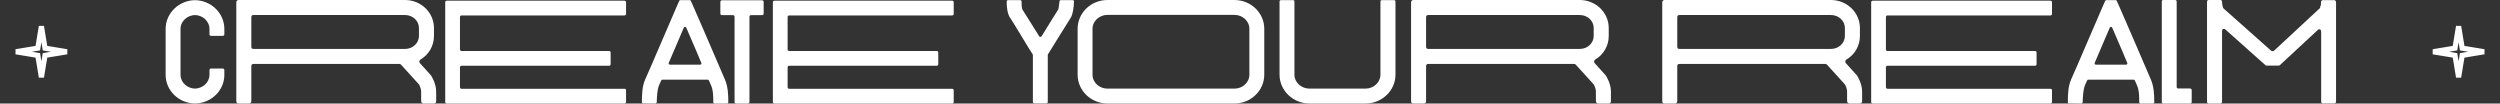 <svg width="483" height="20" viewBox="0 0 483 20" fill="none" xmlns="http://www.w3.org/2000/svg">
<rect x="0" y="0" width="483" height="20" fill="#333333" stroke="none"/>
<path d="M8.638 8.95L8.696 9.304L9.05 9.362L12.924 10L9.05 10.638L8.696 10.696L8.638 11.05L8 14.924L7.362 11.05L7.304 10.696L6.95 10.638L3.076 10L6.95 9.362L7.304 9.304L7.362 8.95L8 5.076L8.638 8.95Z" stroke="white"/>
<path d="M475.638 8.95L475.696 9.304L476.05 9.362L479.924 10L476.05 10.638L475.696 10.696L475.638 11.05L475 14.924L474.362 11.05L474.304 10.696L473.95 10.638L470.076 10L473.95 9.362L474.304 9.304L474.362 8.95L475 5.076L475.638 8.95Z" stroke="white"/>
<path d="M37.566 20C40.762 20 43.345 17.523 43.345 14.461V13.555C43.345 13.369 43.212 13.236 43.025 13.236H40.788C40.602 13.236 40.469 13.369 40.469 13.555V14.461C40.469 15.925 39.164 17.124 37.566 17.124H37.779C36.181 17.124 34.876 15.925 34.876 14.461V5.593C34.876 4.101 36.181 2.903 37.779 2.903H37.566C39.164 2.903 40.469 4.101 40.469 5.593V6.631C40.469 6.818 40.575 6.924 40.788 6.924H43.025C43.212 6.924 43.345 6.818 43.345 6.631V5.593C43.345 2.53 40.762 0.027 37.566 0.027H37.779C34.583 0.027 32 2.53 32 5.593V14.461C32 17.523 34.583 20 37.779 20H37.566Z" fill="white"/>
<path d="M83.284 14.594C83.204 14.461 83.124 14.408 83.097 14.381L81.126 12.197C80.94 11.984 80.993 11.691 81.233 11.505C82.831 10.573 83.843 8.868 83.843 6.951V5.406C83.843 2.423 81.339 0 78.25 0H46.106C45.813 0 45.654 0.213 45.654 0.453V19.547C45.654 19.84 45.813 20 46.106 20H48.104C48.343 20 48.556 19.84 48.556 19.547V12.783C48.556 12.49 48.69 12.357 48.983 12.357H77.158C77.291 12.357 77.398 12.41 77.478 12.49L80.887 16.245C80.913 16.272 80.94 16.298 80.94 16.298C81.126 16.645 81.366 17.177 81.366 17.683V19.547C81.366 19.787 81.579 20 81.819 20H83.816C84.109 20 84.269 19.84 84.269 19.547V17.71C84.269 16.139 83.417 14.807 83.284 14.594ZM48.556 3.329C48.556 3.036 48.69 2.903 48.983 2.903H78.25C79.742 2.903 80.94 4.021 80.94 5.406V6.951C80.94 8.336 79.742 9.454 78.25 9.454H48.983C48.69 9.454 48.556 9.294 48.556 9.001V3.329Z" fill="white"/>
<path d="M88.866 3.329C88.866 3.089 88.973 2.983 89.212 2.983H120.61C120.85 2.983 120.957 2.876 120.957 2.663V0.479C120.957 0.24 120.85 0.133 120.61 0.133H86.363C86.123 0.133 86.016 0.24 86.016 0.479V19.654C86.016 19.893 86.123 20 86.363 20H120.61C120.85 20 120.957 19.893 120.957 19.654V17.47C120.957 17.257 120.85 17.151 120.61 17.151H89.212C88.973 17.151 88.866 17.044 88.866 16.804V13.049C88.866 12.81 88.973 12.703 89.212 12.703H117.654C117.867 12.703 117.974 12.597 117.974 12.357V10.173C117.974 9.96 117.867 9.854 117.654 9.854H89.212C88.973 9.854 88.866 9.747 88.866 9.507V3.329Z" fill="white"/>
<path d="M137.328 9.028C135.837 5.539 134.239 1.917 133.786 0.879L133.467 0.16C133.44 0.08 133.36 0.027 133.254 0.027H131.469C131.363 0.027 131.283 0.08 131.23 0.16L130.91 0.879C130.457 1.917 128.886 5.539 127.395 9.028C126.356 11.451 125.344 13.822 124.652 15.339C124.093 16.591 124.013 18.136 124.013 19.734C124.013 19.893 124.093 19.973 124.252 19.973L126.649 20L126.756 19.92C126.836 19.84 126.889 19.84 126.889 19.76C126.889 18.935 126.969 17.337 127.315 16.511C127.448 16.218 127.555 15.899 127.741 15.553C127.768 15.446 127.848 15.393 127.981 15.393H136.742C136.849 15.393 136.929 15.446 136.955 15.553C137.142 15.899 137.248 16.218 137.382 16.511C137.781 17.363 137.808 18.482 137.808 19.76C137.808 19.92 137.888 20 138.074 20H140.444C140.631 20 140.71 19.92 140.71 19.76C140.71 18.163 140.631 16.698 140.045 15.339L137.328 9.028ZM129.445 12.49C129.259 12.49 129.126 12.33 129.206 12.144C129.499 11.505 129.765 10.866 130.058 10.146L132.109 5.353C132.215 5.14 132.508 5.14 132.588 5.353C133.2 6.764 133.946 8.469 134.665 10.173C134.958 10.839 135.198 11.505 135.491 12.144C135.571 12.33 135.464 12.49 135.278 12.49H129.445Z" fill="white"/>
<path d="M147.537 0.399C147.537 0.16 147.43 0.053 147.191 0.053H139.521C139.281 0.053 139.175 0.16 139.175 0.399V2.583C139.175 2.823 139.281 2.929 139.521 2.929H141.572C141.811 2.929 141.918 3.036 141.918 3.276V19.654C141.918 19.893 142.024 20 142.264 20H144.448C144.687 20 144.794 19.893 144.794 19.654V3.276C144.794 3.036 144.9 2.929 145.14 2.929H147.191C147.43 2.929 147.537 2.823 147.537 2.583V0.399Z" fill="white"/>
<path d="M152.167 3.329C152.167 3.089 152.274 2.983 152.513 2.983H183.911C184.151 2.983 184.258 2.876 184.258 2.663V0.479C184.258 0.24 184.151 0.133 183.911 0.133H149.664C149.424 0.133 149.318 0.24 149.318 0.479V19.654C149.318 19.893 149.424 20 149.664 20H183.911C184.151 20 184.258 19.893 184.258 19.654V17.47C184.258 17.257 184.151 17.151 183.911 17.151H152.513C152.274 17.151 152.167 17.044 152.167 16.804V13.049C152.167 12.81 152.274 12.703 152.513 12.703H180.955C181.168 12.703 181.275 12.597 181.275 12.357V10.173C181.275 9.96 181.168 9.854 180.955 9.854H152.513C152.274 9.854 152.167 9.747 152.167 9.507V3.329Z" fill="white"/>
<path d="M204.984 0.027C204.798 0.027 204.691 0.107 204.691 0.293C204.612 0.905 204.532 1.704 204.452 1.838C203.813 2.823 202.747 4.554 201.815 6.072L201.256 6.977C201.123 7.19 200.857 7.19 200.75 6.977L200.191 6.072C199.259 4.554 198.167 2.823 197.528 1.838C197.394 1.625 197.368 0.826 197.368 0.32C197.368 0.133 197.261 0.027 197.075 0.027H194.785C194.598 0.027 194.492 0.133 194.492 0.346C194.492 1.252 194.598 2.61 195.131 3.409C195.77 4.341 196.782 6.072 197.714 7.59C198.46 8.842 199.099 9.854 199.498 10.466C199.525 10.546 199.552 10.599 199.552 10.626V19.68C199.552 19.867 199.658 19.973 199.845 19.973H202.135C202.321 19.973 202.428 19.867 202.428 19.68V10.626C202.428 10.599 202.454 10.546 202.481 10.466C202.88 9.854 203.493 8.815 204.265 7.59L206.875 3.409C207.301 2.716 207.488 1.225 207.488 0.32C207.514 0.133 207.434 0.027 207.195 0.027H204.984Z" fill="white"/>
<path d="M238.477 2.876C240.075 2.876 241.38 4.075 241.38 5.566V14.434C241.38 15.925 240.075 17.124 238.477 17.124H213.976C212.378 17.124 211.074 15.925 211.074 14.434V5.566C211.074 4.075 212.378 2.876 213.976 2.876H238.477ZM238.477 20C241.673 20 244.256 17.497 244.256 14.434V5.566C244.256 2.477 241.673 0 238.477 0H213.976C210.781 0 208.197 2.477 208.197 5.566V14.434C208.197 17.497 210.781 20 213.976 20H238.477Z" fill="white"/>
<path d="M263.799 20C266.995 20 269.605 17.497 269.605 14.434V0.293C269.605 0.107 269.498 0.027 269.312 0.027H266.995C266.808 0.027 266.702 0.107 266.702 0.293V14.434C266.702 15.899 265.397 17.124 263.799 17.124H253.013C251.389 17.124 250.084 15.899 250.084 14.434V0.293C250.084 0.107 250.004 0.027 249.818 0.027H247.501C247.314 0.027 247.208 0.107 247.208 0.293V14.434C247.208 17.497 249.818 20 253.013 20H263.799Z" fill="white"/>
<path d="M310.246 14.594C310.167 14.461 310.087 14.408 310.06 14.381L308.089 12.197C307.903 11.984 307.956 11.691 308.196 11.505C309.794 10.573 310.806 8.868 310.806 6.951V5.406C310.806 2.423 308.302 0 305.213 0H273.069C272.776 0 272.617 0.213 272.617 0.453V19.547C272.617 19.84 272.776 20 273.069 20H275.067C275.306 20 275.519 19.84 275.519 19.547V12.783C275.519 12.49 275.653 12.357 275.946 12.357H304.121C304.254 12.357 304.361 12.41 304.441 12.49L307.85 16.245C307.876 16.272 307.903 16.298 307.903 16.298C308.089 16.645 308.329 17.177 308.329 17.683V19.547C308.329 19.787 308.542 20 308.782 20H310.779C311.072 20 311.232 19.84 311.232 19.547V17.71C311.232 16.139 310.38 14.807 310.246 14.594ZM275.519 3.329C275.519 3.036 275.653 2.903 275.946 2.903H305.213C306.705 2.903 307.903 4.021 307.903 5.406V6.951C307.903 8.336 306.705 9.454 305.213 9.454H275.946C275.653 9.454 275.519 9.294 275.519 9.001V3.329Z" fill="white"/>
<path d="M358.776 14.594C358.696 14.461 358.616 14.408 358.589 14.381L356.618 12.197C356.432 11.984 356.485 11.691 356.725 11.505C358.323 10.573 359.335 8.868 359.335 6.951V5.406C359.335 2.423 356.831 0 353.742 0H321.598C321.306 0 321.146 0.213 321.146 0.453V19.547C321.146 19.84 321.306 20 321.598 20H323.596C323.835 20 324.048 19.84 324.048 19.547V12.783C324.048 12.49 324.182 12.357 324.475 12.357H352.65C352.784 12.357 352.89 12.41 352.97 12.49L356.379 16.245C356.405 16.272 356.432 16.298 356.432 16.298C356.618 16.645 356.858 17.177 356.858 17.683V19.547C356.858 19.787 357.071 20 357.311 20H359.308C359.601 20 359.761 19.84 359.761 19.547V17.71C359.761 16.139 358.909 14.807 358.776 14.594ZM324.048 3.329C324.048 3.036 324.182 2.903 324.475 2.903H353.742C355.234 2.903 356.432 4.021 356.432 5.406V6.951C356.432 8.336 355.234 9.454 353.742 9.454H324.475C324.182 9.454 324.048 9.294 324.048 9.001V3.329Z" fill="white"/>
<path d="M364.358 3.329C364.358 3.089 364.465 2.983 364.704 2.983H396.102C396.342 2.983 396.449 2.876 396.449 2.663V0.479C396.449 0.24 396.342 0.133 396.102 0.133H361.855C361.615 0.133 361.509 0.24 361.509 0.479V19.654C361.509 19.893 361.615 20 361.855 20H396.102C396.342 20 396.449 19.893 396.449 19.654V17.47C396.449 17.257 396.342 17.151 396.102 17.151H364.704C364.465 17.151 364.358 17.044 364.358 16.804V13.049C364.358 12.81 364.465 12.703 364.704 12.703H393.146C393.359 12.703 393.466 12.597 393.466 12.357V10.173C393.466 9.96 393.359 9.854 393.146 9.854H364.704C364.465 9.854 364.358 9.747 364.358 9.507V3.329Z" fill="white"/>
<path d="M412.82 9.028C411.329 5.539 409.731 1.917 409.278 0.879L408.959 0.16C408.932 0.08 408.852 0.027 408.746 0.027H406.961C406.855 0.027 406.775 0.08 406.722 0.16L406.402 0.879C405.949 1.917 404.378 5.539 402.887 9.028C401.848 11.451 400.836 13.822 400.144 15.339C399.585 16.591 399.505 18.136 399.505 19.734C399.505 19.893 399.585 19.973 399.744 19.973L402.141 20L402.248 19.92C402.328 19.84 402.381 19.84 402.381 19.76C402.381 18.935 402.461 17.337 402.807 16.511C402.94 16.218 403.047 15.899 403.233 15.553C403.26 15.446 403.34 15.393 403.473 15.393H412.234C412.341 15.393 412.421 15.446 412.448 15.553C412.634 15.899 412.74 16.218 412.874 16.511C413.273 17.363 413.3 18.482 413.3 19.76C413.3 19.92 413.38 20 413.566 20H415.936C416.123 20 416.202 19.92 416.202 19.76C416.202 18.163 416.123 16.698 415.537 15.339L412.82 9.028ZM404.938 12.49C404.751 12.49 404.618 12.33 404.698 12.144C404.991 11.505 405.257 10.866 405.55 10.146L407.601 5.353C407.707 5.14 408 5.14 408.08 5.353C408.693 6.764 409.438 8.469 410.157 10.173C410.45 10.839 410.69 11.505 410.983 12.144C411.063 12.33 410.956 12.49 410.77 12.49H404.938Z" fill="white"/>
<path d="M423.117 20C423.33 20 423.437 19.893 423.437 19.68V17.417C423.437 17.23 423.303 17.097 423.117 17.097H420.853C420.64 17.097 420.534 16.991 420.534 16.804V0.293C420.534 0.107 420.427 0 420.214 0H417.951C417.764 0 417.658 0.107 417.658 0.293V19.68C417.658 19.893 417.764 20 417.951 20H423.117Z" fill="white"/>
<path d="M451.325 0.399C451.325 0.213 451.165 0.027 450.952 0.027H448.795C448.582 0.027 448.449 0.133 448.422 0.373C448.422 0.772 448.422 1.119 448.236 1.305L448.263 1.518L439.368 9.774C439.288 9.854 439.208 9.88 439.128 9.88H438.995C438.915 9.88 438.835 9.854 438.755 9.774L429.488 1.545V1.385C429.355 1.172 429.301 0.746 429.301 0.346C429.301 0.107 429.168 0 428.928 0H426.771C426.532 0 426.398 0.107 426.398 0.346V19.654C426.398 19.893 426.532 20 426.771 20H428.928C429.168 20 429.301 19.893 429.301 19.654V6.178V5.939C429.301 5.619 429.674 5.459 429.914 5.672L437.69 12.597C437.743 12.65 437.823 12.676 437.93 12.676H440.247C440.327 12.676 440.406 12.65 440.486 12.57L447.837 5.752C448.05 5.539 448.422 5.672 448.422 5.992L448.449 6.125V19.601C448.449 19.84 448.556 19.973 448.795 19.973H450.952C451.192 19.973 451.325 19.84 451.325 19.601V0.399Z" fill="white"/>
</svg>
